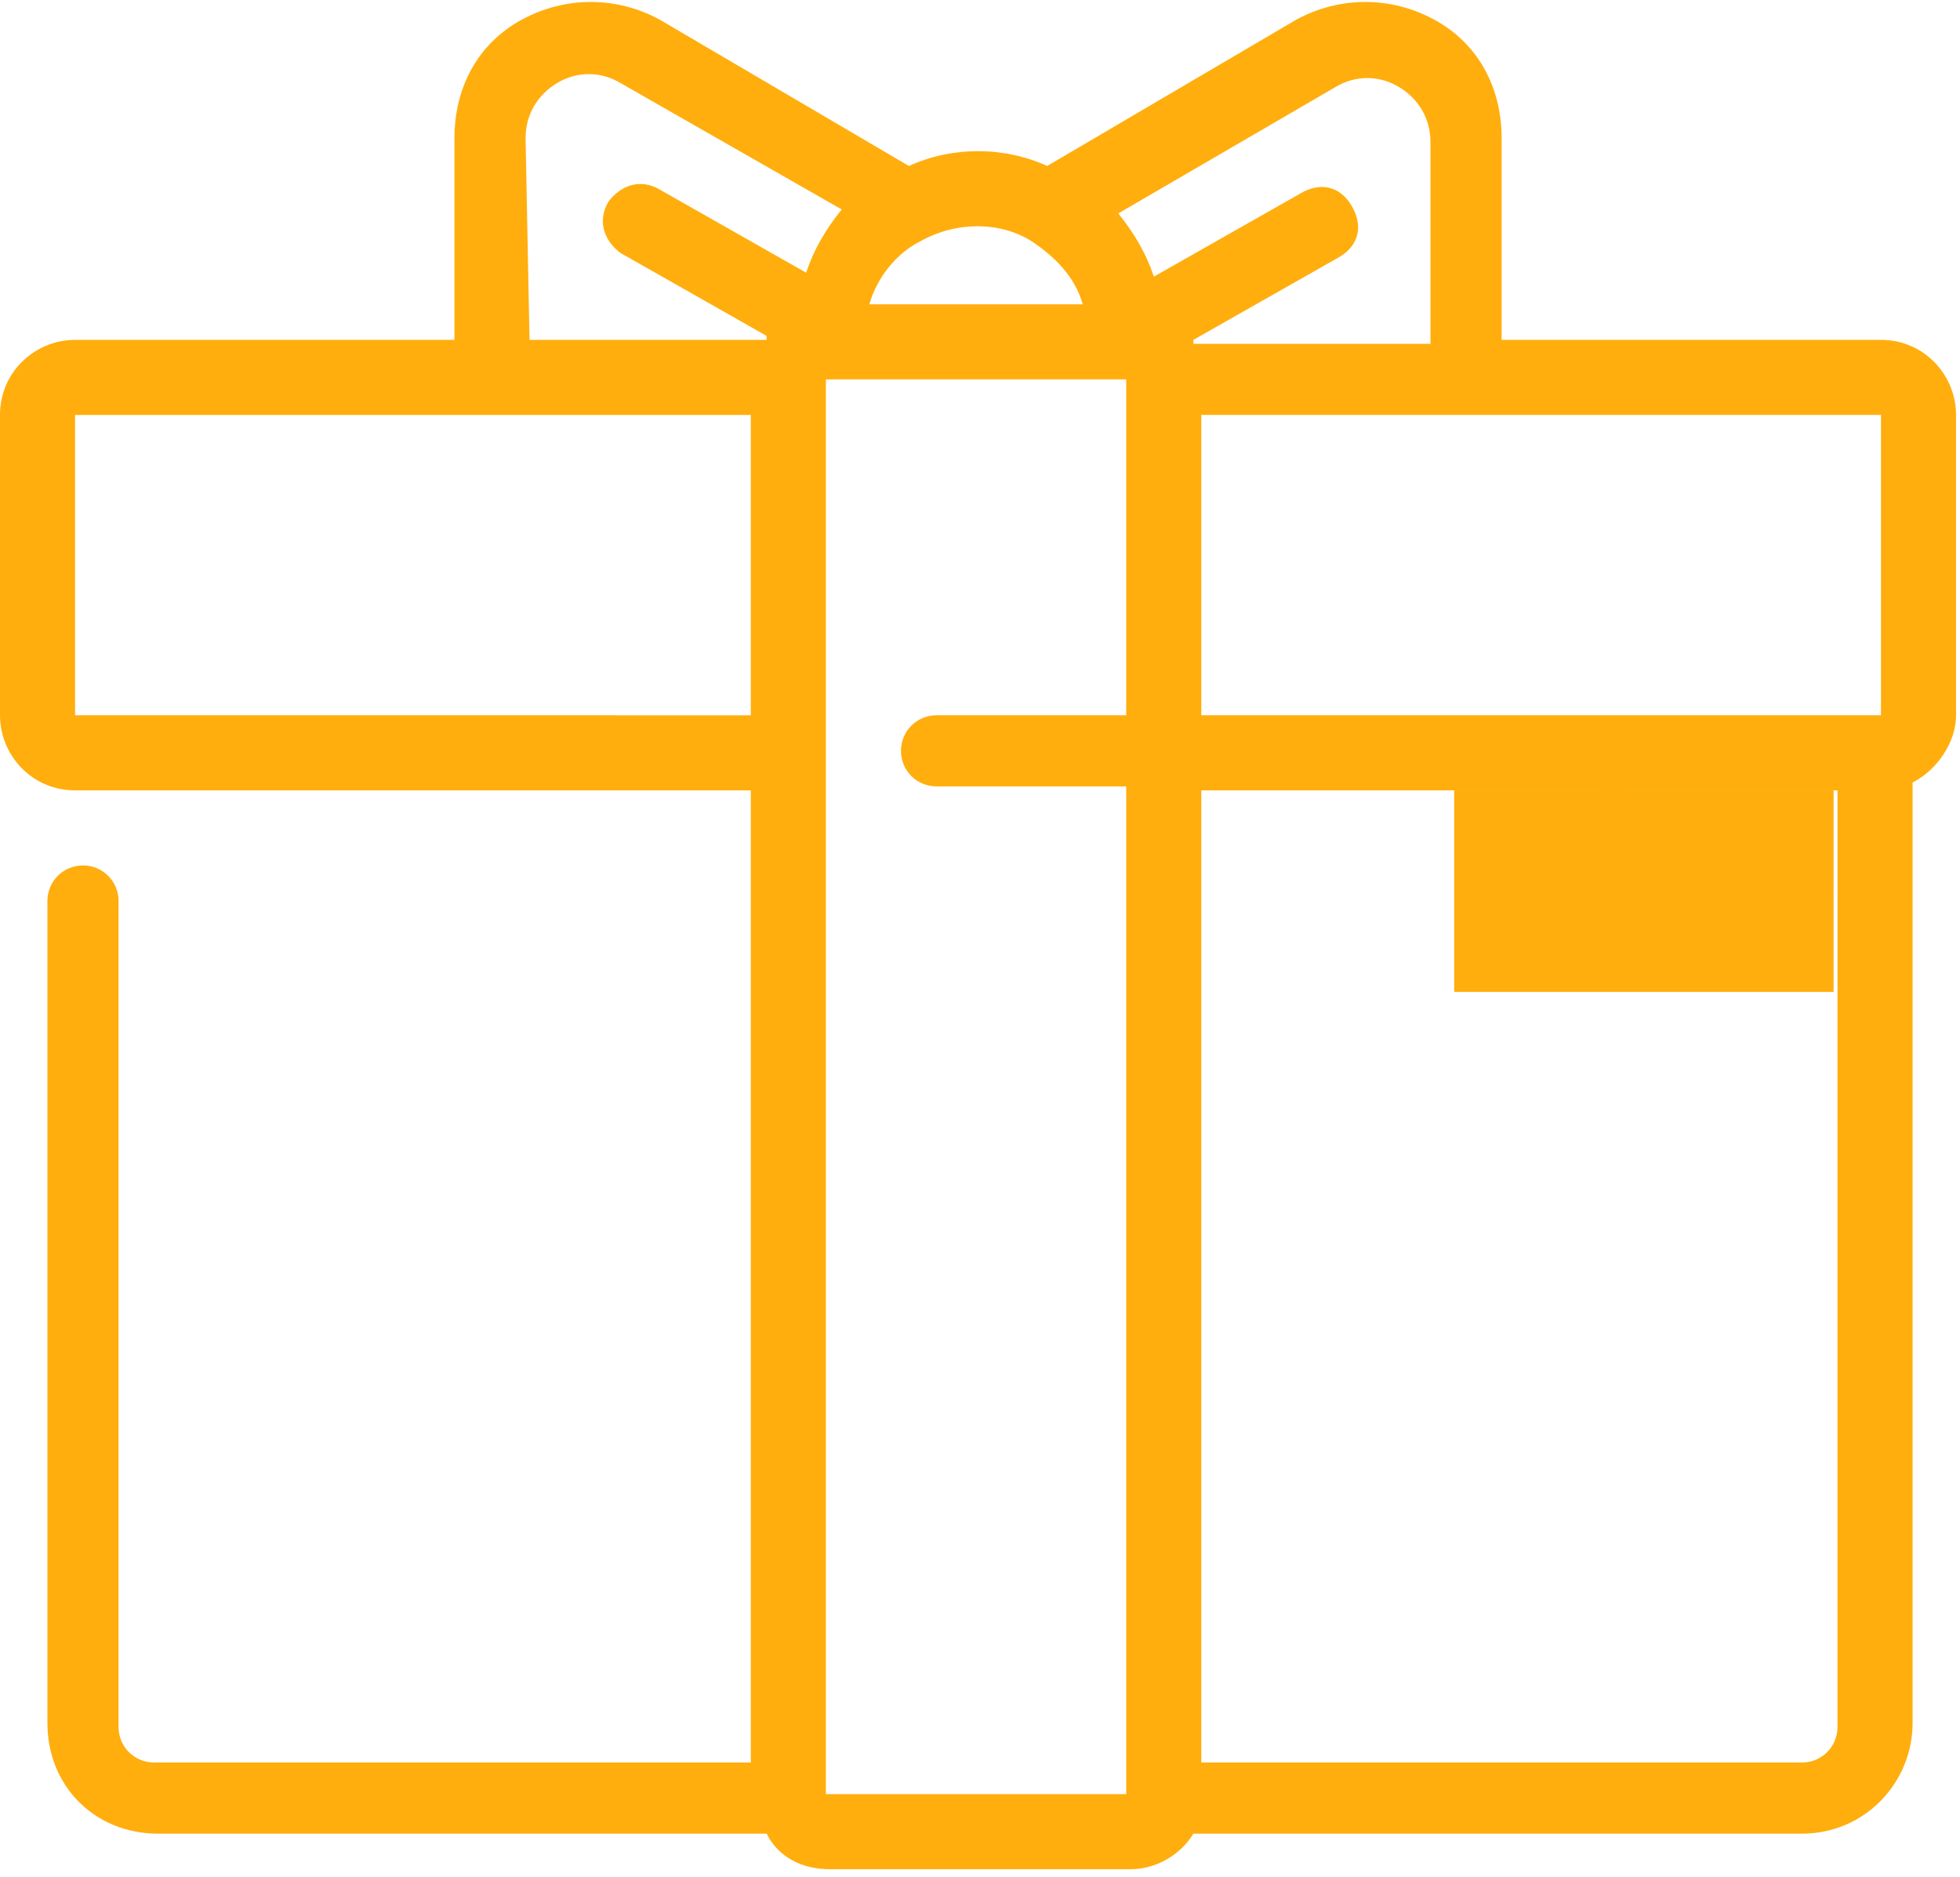 <?xml version="1.0" encoding="utf-8"?>
<!-- Generator: Adobe Illustrator 22.0.0, SVG Export Plug-In . SVG Version: 6.00 Build 0)  -->
<svg version="1.1" id="Layer_1" xmlns="http://www.w3.org/2000/svg" xmlns:xlink="http://www.w3.org/1999/xlink" x="0px" y="0px"
	 viewBox="0 0 49.6 47.5" style="enable-background:new 0 0 49.6 47.5;" xml:space="preserve">
<style type="text/css">
	.st0{fill:#FFAE0D;}
</style>
<g>
	<g>
		<path class="st0" d="M48.4,22.5v-2.7c0.6-0.3,1.1-1,1.1-1.7v-7.6c0-1-0.8-1.9-1.9-1.9H38V3.5c0-1.3-0.6-2.4-1.7-3
			c-1.1-0.6-2.4-0.6-3.5,0l-6.3,3.7c-1.1-0.5-2.4-0.5-3.5,0l-6.3-3.7c-1.1-0.6-2.4-0.6-3.5,0c-1.1,0.6-1.7,1.7-1.7,3v5.1H1.9
			c-1,0-1.9,0.8-1.9,1.9v7.6c0,1,0.8,1.9,1.9,1.9H19v24.6H3.9c-0.5,0-0.9-0.4-0.9-0.9V22.8c0-0.5-0.4-0.9-0.9-0.9
			c-0.5,0-0.9,0.4-0.9,0.9c0,0,0,0,0,0v20.8c0,0.8,0.3,1.5,0.8,2c0.5,0.5,1.2,0.8,2,0.8h15.4c0.3,0.6,0.9,0.9,1.6,0.9h7.6
			c0.7,0,1.3-0.4,1.6-0.9h15.4c1.6,0,2.8-1.3,2.8-2.8v-0.8 M59.1,46.3 M40.5,20h6v2.5 M47.5,18.1H30.4v-7.6h17.2V18.1z M33.8,2.2
			c0.5-0.3,1.1-0.3,1.6,0c0.5,0.3,0.8,0.8,0.8,1.4v5.1h-6c0,0,0-0.1,0-0.1l3.7-2.1c0.5-0.3,0.6-0.8,0.3-1.3
			c-0.3-0.5-0.8-0.6-1.3-0.3l-3.7,2.1c-0.2-0.6-0.5-1.1-0.9-1.6L33.8,2.2z M26.1,6.1c0.6,0.4,1.1,0.9,1.3,1.6H22
			c0.2-0.7,0.7-1.3,1.3-1.6C24.2,5.6,25.3,5.6,26.1,6.1z M13.3,3.5c0-0.6,0.3-1.1,0.8-1.4c0.5-0.3,1.1-0.3,1.6,0l5.6,3.2
			c-0.4,0.5-0.7,1-0.9,1.6l-3.7-2.1c-0.5-0.3-1-0.1-1.3,0.3c-0.3,0.5-0.1,1,0.3,1.3l3.7,2.1c0,0,0,0.1,0,0.1h-6L13.3,3.5z M1.9,10.5
			H19v7.6H1.9V10.5z M20.9,45.5l0-35.9h7.6c0,0,0,0,0,0c0,0,0,0,0,0v8.5h-4.8c-0.5,0-0.9,0.4-0.9,0.9c0,0.5,0.4,0.9,0.9,0.9h4.8
			v25.5H20.9z M46.5,22.5l0-0.7v21.9h0c0,0.5-0.4,0.9-0.9,0.9H30.4V20h10.1h0.6 M39.2,27 M48.1,39.9C48.1,39.9,48.1,39.9,48.1,39.9"
			/>
	</g>
	<g>
		<rect x="36.8" y="20" class="st0" width="9.6" height="5.1"/>
	</g>
</g>
</svg>
